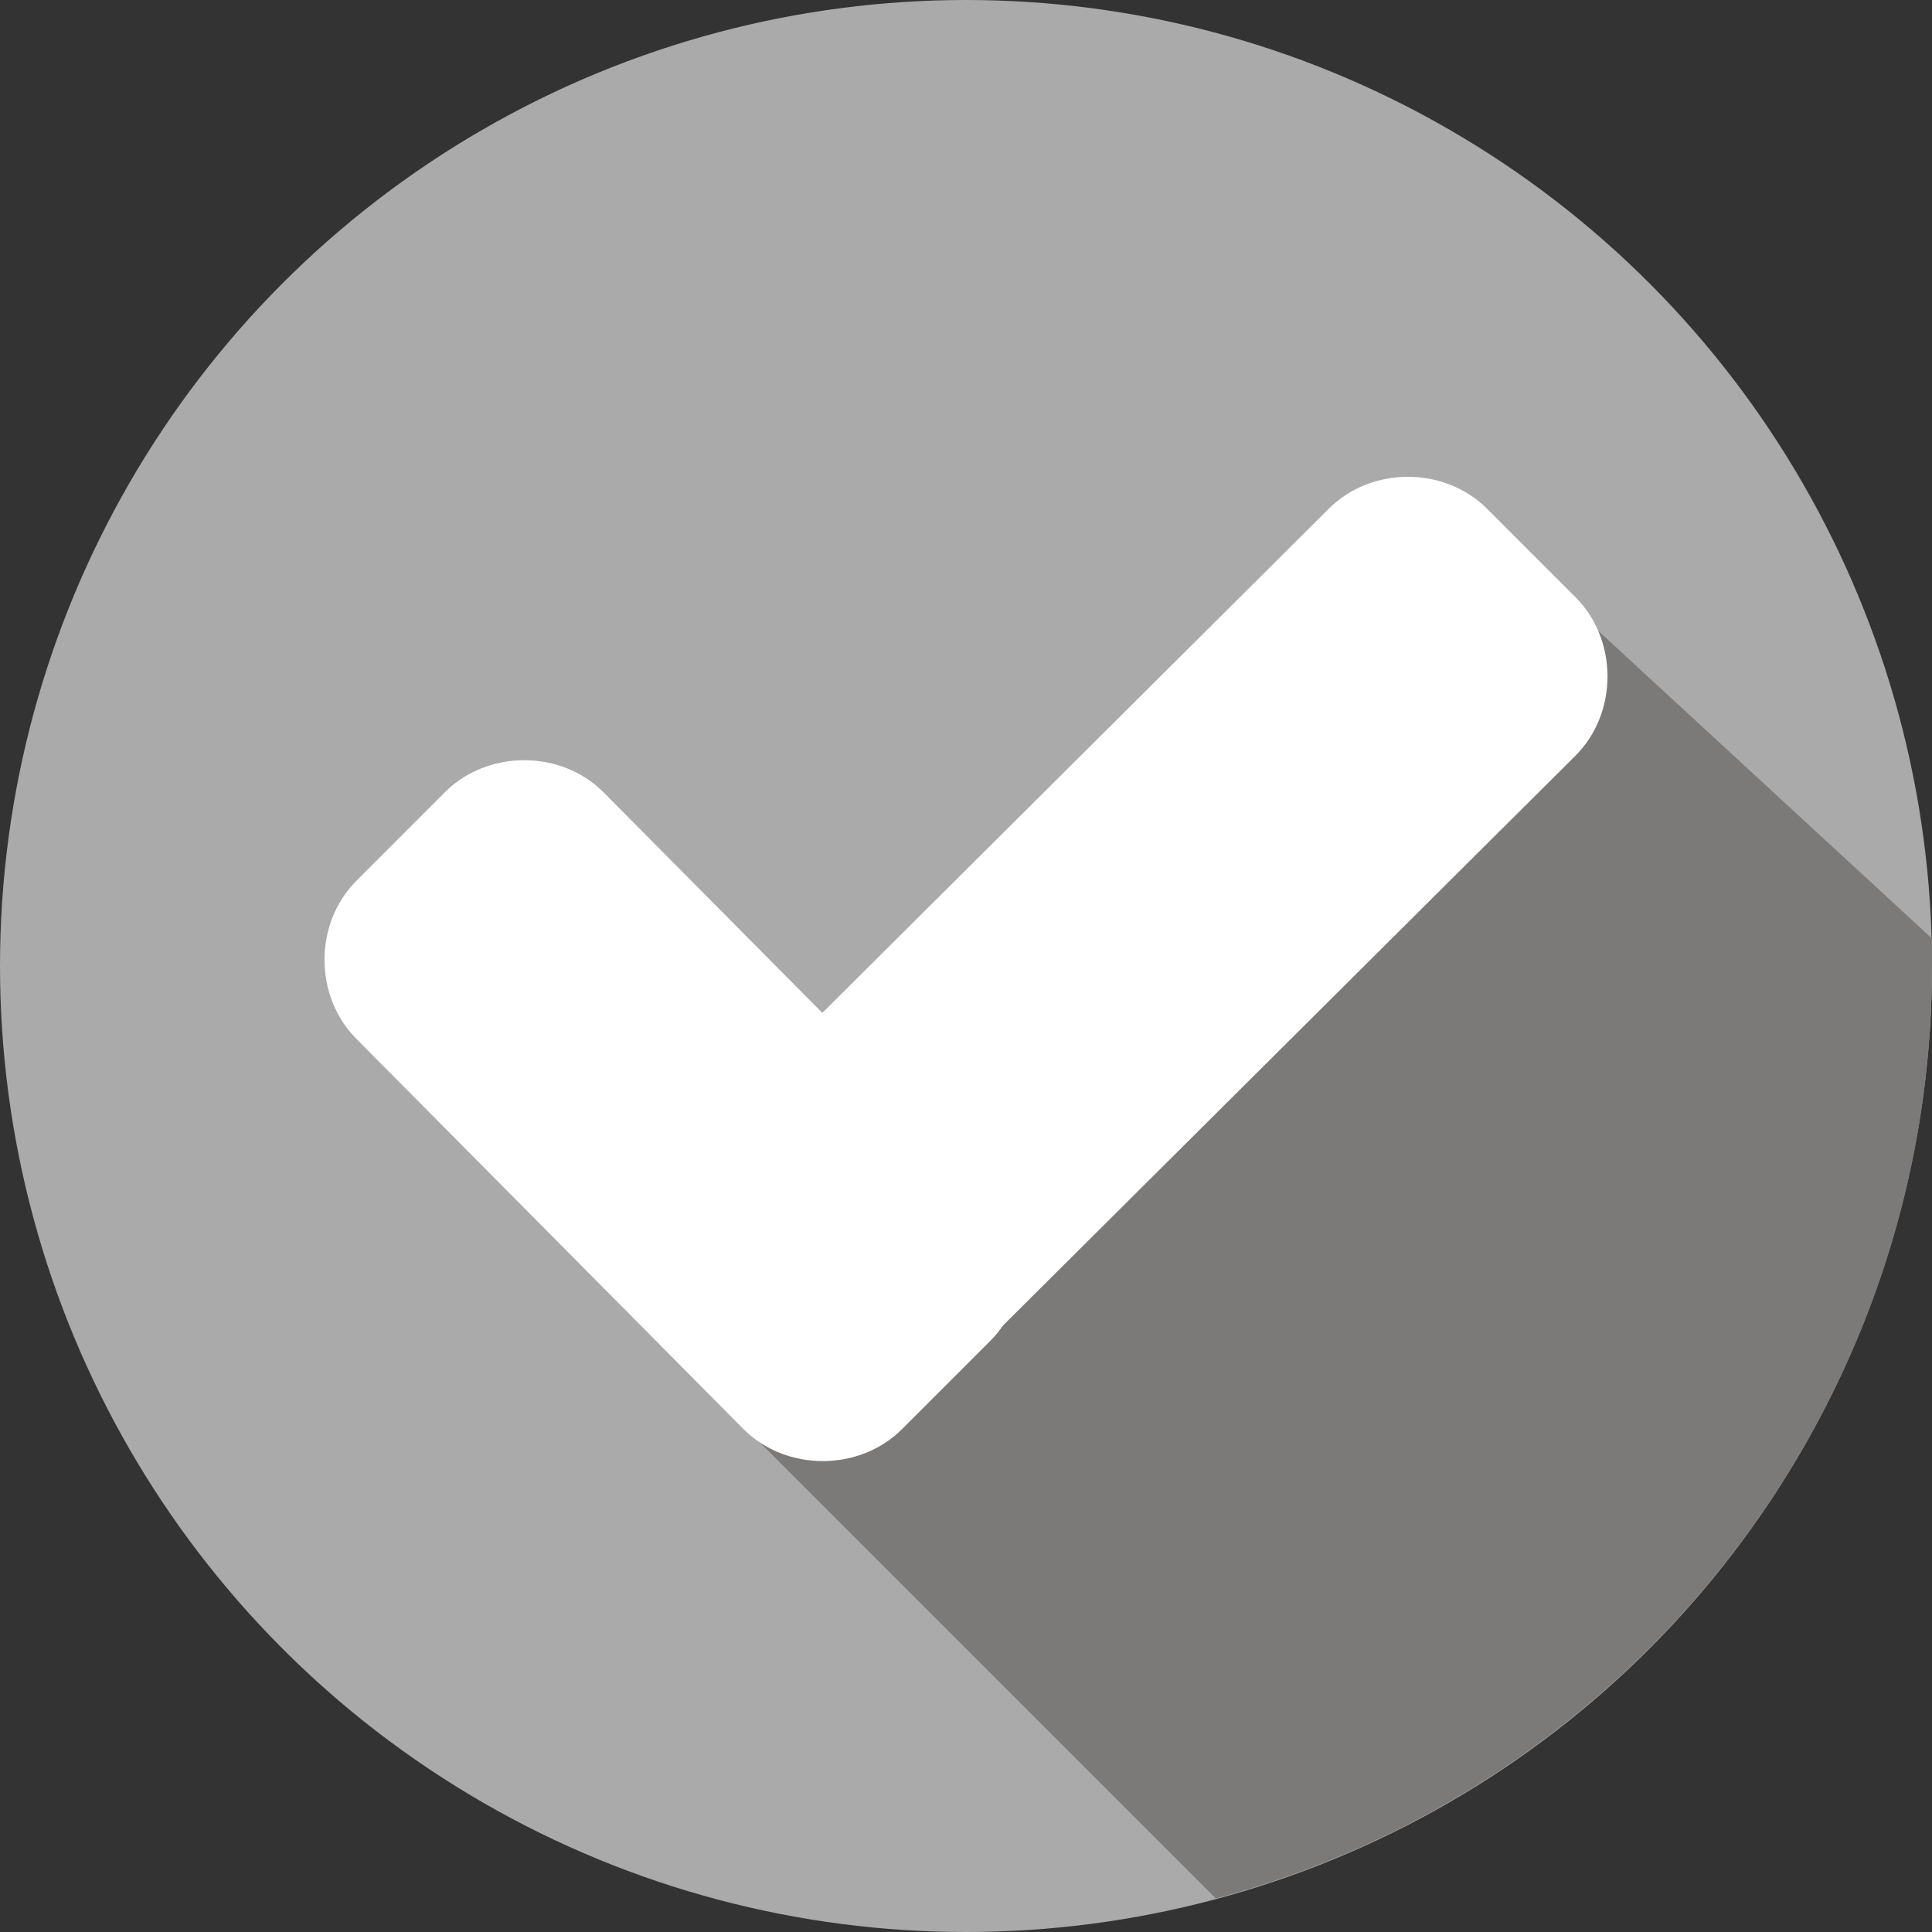 <?xml version="1.0" encoding="utf-8"?>
<!-- Generator: Adobe Illustrator 16.0.0, SVG Export Plug-In . SVG Version: 6.00 Build 0)  -->
<!DOCTYPE svg PUBLIC "-//W3C//DTD SVG 1.1//EN" "http://www.w3.org/Graphics/SVG/1.1/DTD/svg11.dtd">
<svg version="1.1" id="레이어_1" xmlns="http://www.w3.org/2000/svg" xmlns:xlink="http://www.w3.org/1999/xlink" x="0px"
	 y="0px" width="30px" height="30px" viewBox="0 0 30 30" enable-background="new 0 0 30 30" xml:space="preserve">
<rect x="0" y="0" width="30" height="30" fill="#333333" stroke="none"/>
<circle fill="#AAAAAA" cx="15" cy="15" r="15"/>
<path fill="#7C7979" d="M11.167,21.766l7.713,7.714C25.269,27.775,30,21.955,30,14.999c0-0.142,0-0.284,0-0.426L23.943,8.99
	L11.167,21.766z"/>
<g>
	<path fill="#FFFFFF" d="M15.379,18.359c0.662,0.662,0.662,1.798,0,2.46l-1.373,1.373c-0.662,0.661-1.798,0.661-2.46,0l-6.009-6.058
		c-0.664-0.662-0.664-1.798,0-2.46l1.372-1.373c0.663-0.662,1.799-0.662,2.461,0L15.379,18.359z"/>
	<path fill="#FFFFFF" d="M20.632,7.901c0.661-0.663,1.797-0.663,2.46,0l1.372,1.372c0.663,0.663,0.663,1.798,0,2.461L14.053,22.097
		c-0.662,0.663-1.797,0.663-2.46,0l-1.372-1.372c-0.662-0.662-0.662-1.798,0-2.461L20.632,7.901z"/>
</g>
<circle fill="#937378" cx="-19.95" cy="5.907" r="3.286"/>
<circle fill="#8E8083" cx="-12.276" cy="5.788" r="3.286"/>
<circle fill="#AAAAAA" cx="-4.394" cy="5.788" r="3.287"/>
<circle fill="#D0D4D7" cx="-27.821" cy="13.785" r="3.286"/>
<circle fill="#DBD0B4" cx="-19.95" cy="13.785" r="3.286"/>
<circle fill="#DDC47C" cx="-12.276" cy="13.785" r="3.286"/>
<circle fill="#E5C04A" cx="-4.394" cy="13.785" r="3.287"/>
<circle fill="#EBBD0F" cx="-27.821" cy="21.563" r="3.286"/>
<circle fill="#D5E867" cx="-19.95" cy="21.563" r="3.286"/>
<circle fill="#89E59D" cx="-12.276" cy="21.563" r="3.286"/>
<circle fill="#A1DFE5" cx="-4.394" cy="21.563" r="3.287"/>
</svg>
